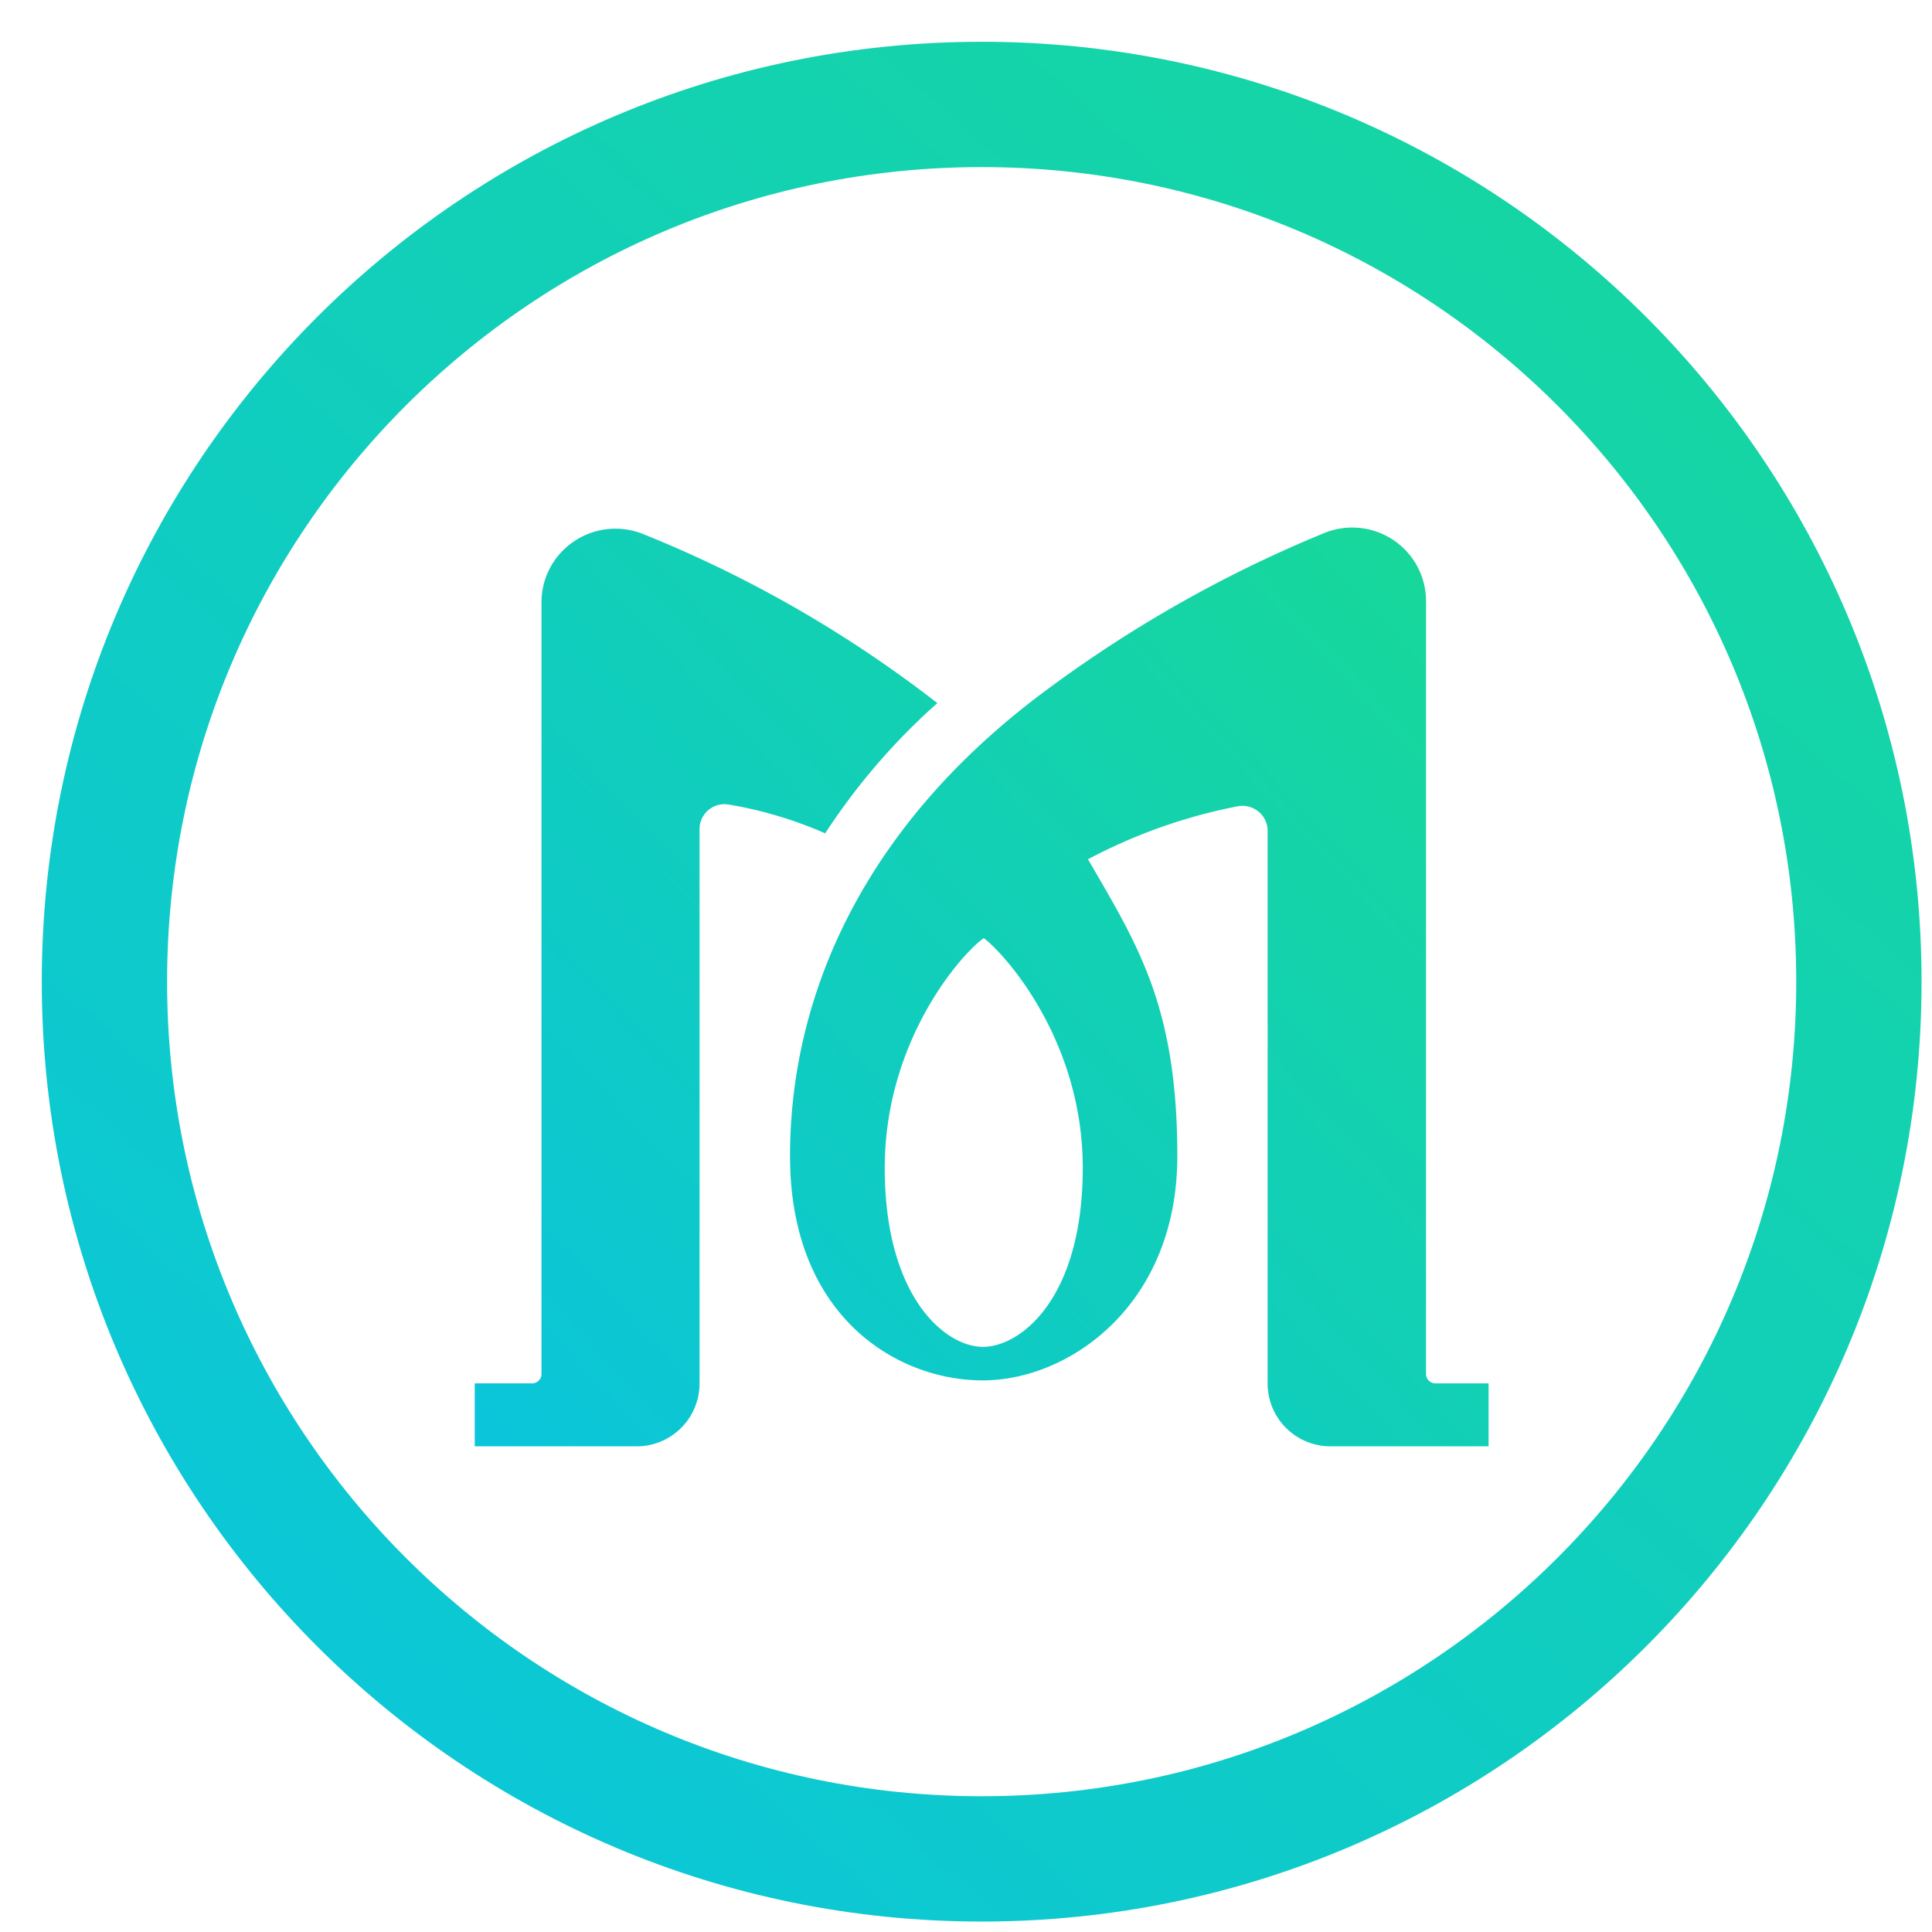 <svg class="icon-size" width="37" height="37" viewBox="0 0 37 37" fill="none" xmlns="http://www.w3.org/2000/svg"><path d="M18.8 35.6c9.278 0 16.8-7.522 16.8-16.8S28.078 2 18.8 2 2 9.522 2 18.8s7.522 16.8 16.8 16.8Z" stroke="url(#paint0_linear_306_17)" stroke-width="2.4"/><path d="M27.49 26.493a.18.18 0 0 1-.18-.178V11.517a1.405 1.405 0 0 0-.623-1.173 1.418 1.418 0 0 0-1.326-.136 24.548 24.548 0 0 0-5.438 3.095c-3.4 2.563-4.793 5.775-4.793 8.838 0 3.063 2.038 4.295 3.692 4.295 1.654 0 3.725-1.443 3.725-4.295s-.743-4.019-1.711-5.685c.899-.477 1.864-.82 2.864-1.014a.484.484 0 0 1 .53.264c.03.064.046.134.046.205v10.582a1.204 1.204 0 0 0 1.21 1.206h3.022v-1.206h-1.019Zm-8.666-.699c-.716 0-1.88-.945-1.88-3.427 0-2.48 1.513-4.141 1.896-4.4.326.23 1.896 1.89 1.896 4.399 0 2.51-1.196 3.428-1.912 3.428Zm-3.021-9.835a7.876 7.876 0 0 0-1.858-.553.478.478 0 0 0-.548.474v10.613a1.204 1.204 0 0 1-1.21 1.206H9.092v-1.206h1.1a.18.18 0 0 0 .178-.178v-14.78a1.406 1.406 0 0 1 .628-1.171 1.42 1.42 0 0 1 1.327-.133c2.017.812 3.91 1.9 5.626 3.234a12.402 12.402 0 0 0-2.148 2.494Z" fill="url(#paint1_linear_306_17)"/><defs><linearGradient id="paint0_linear_306_17" x1="32.879" y1="4.186" x2="5.612" y2="34.84" gradientUnits="userSpaceOnUse"><stop stop-color="#16D6A1"/><stop offset="1" stop-color="#0BC6DA"/></linearGradient><linearGradient id="paint1_linear_306_17" x1="9.092" y1="28.71" x2="29.251" y2="10.033" gradientUnits="userSpaceOnUse"><stop stop-color="#0AC4DD"/><stop offset="1" stop-color="#18D995"/></linearGradient></defs></svg>